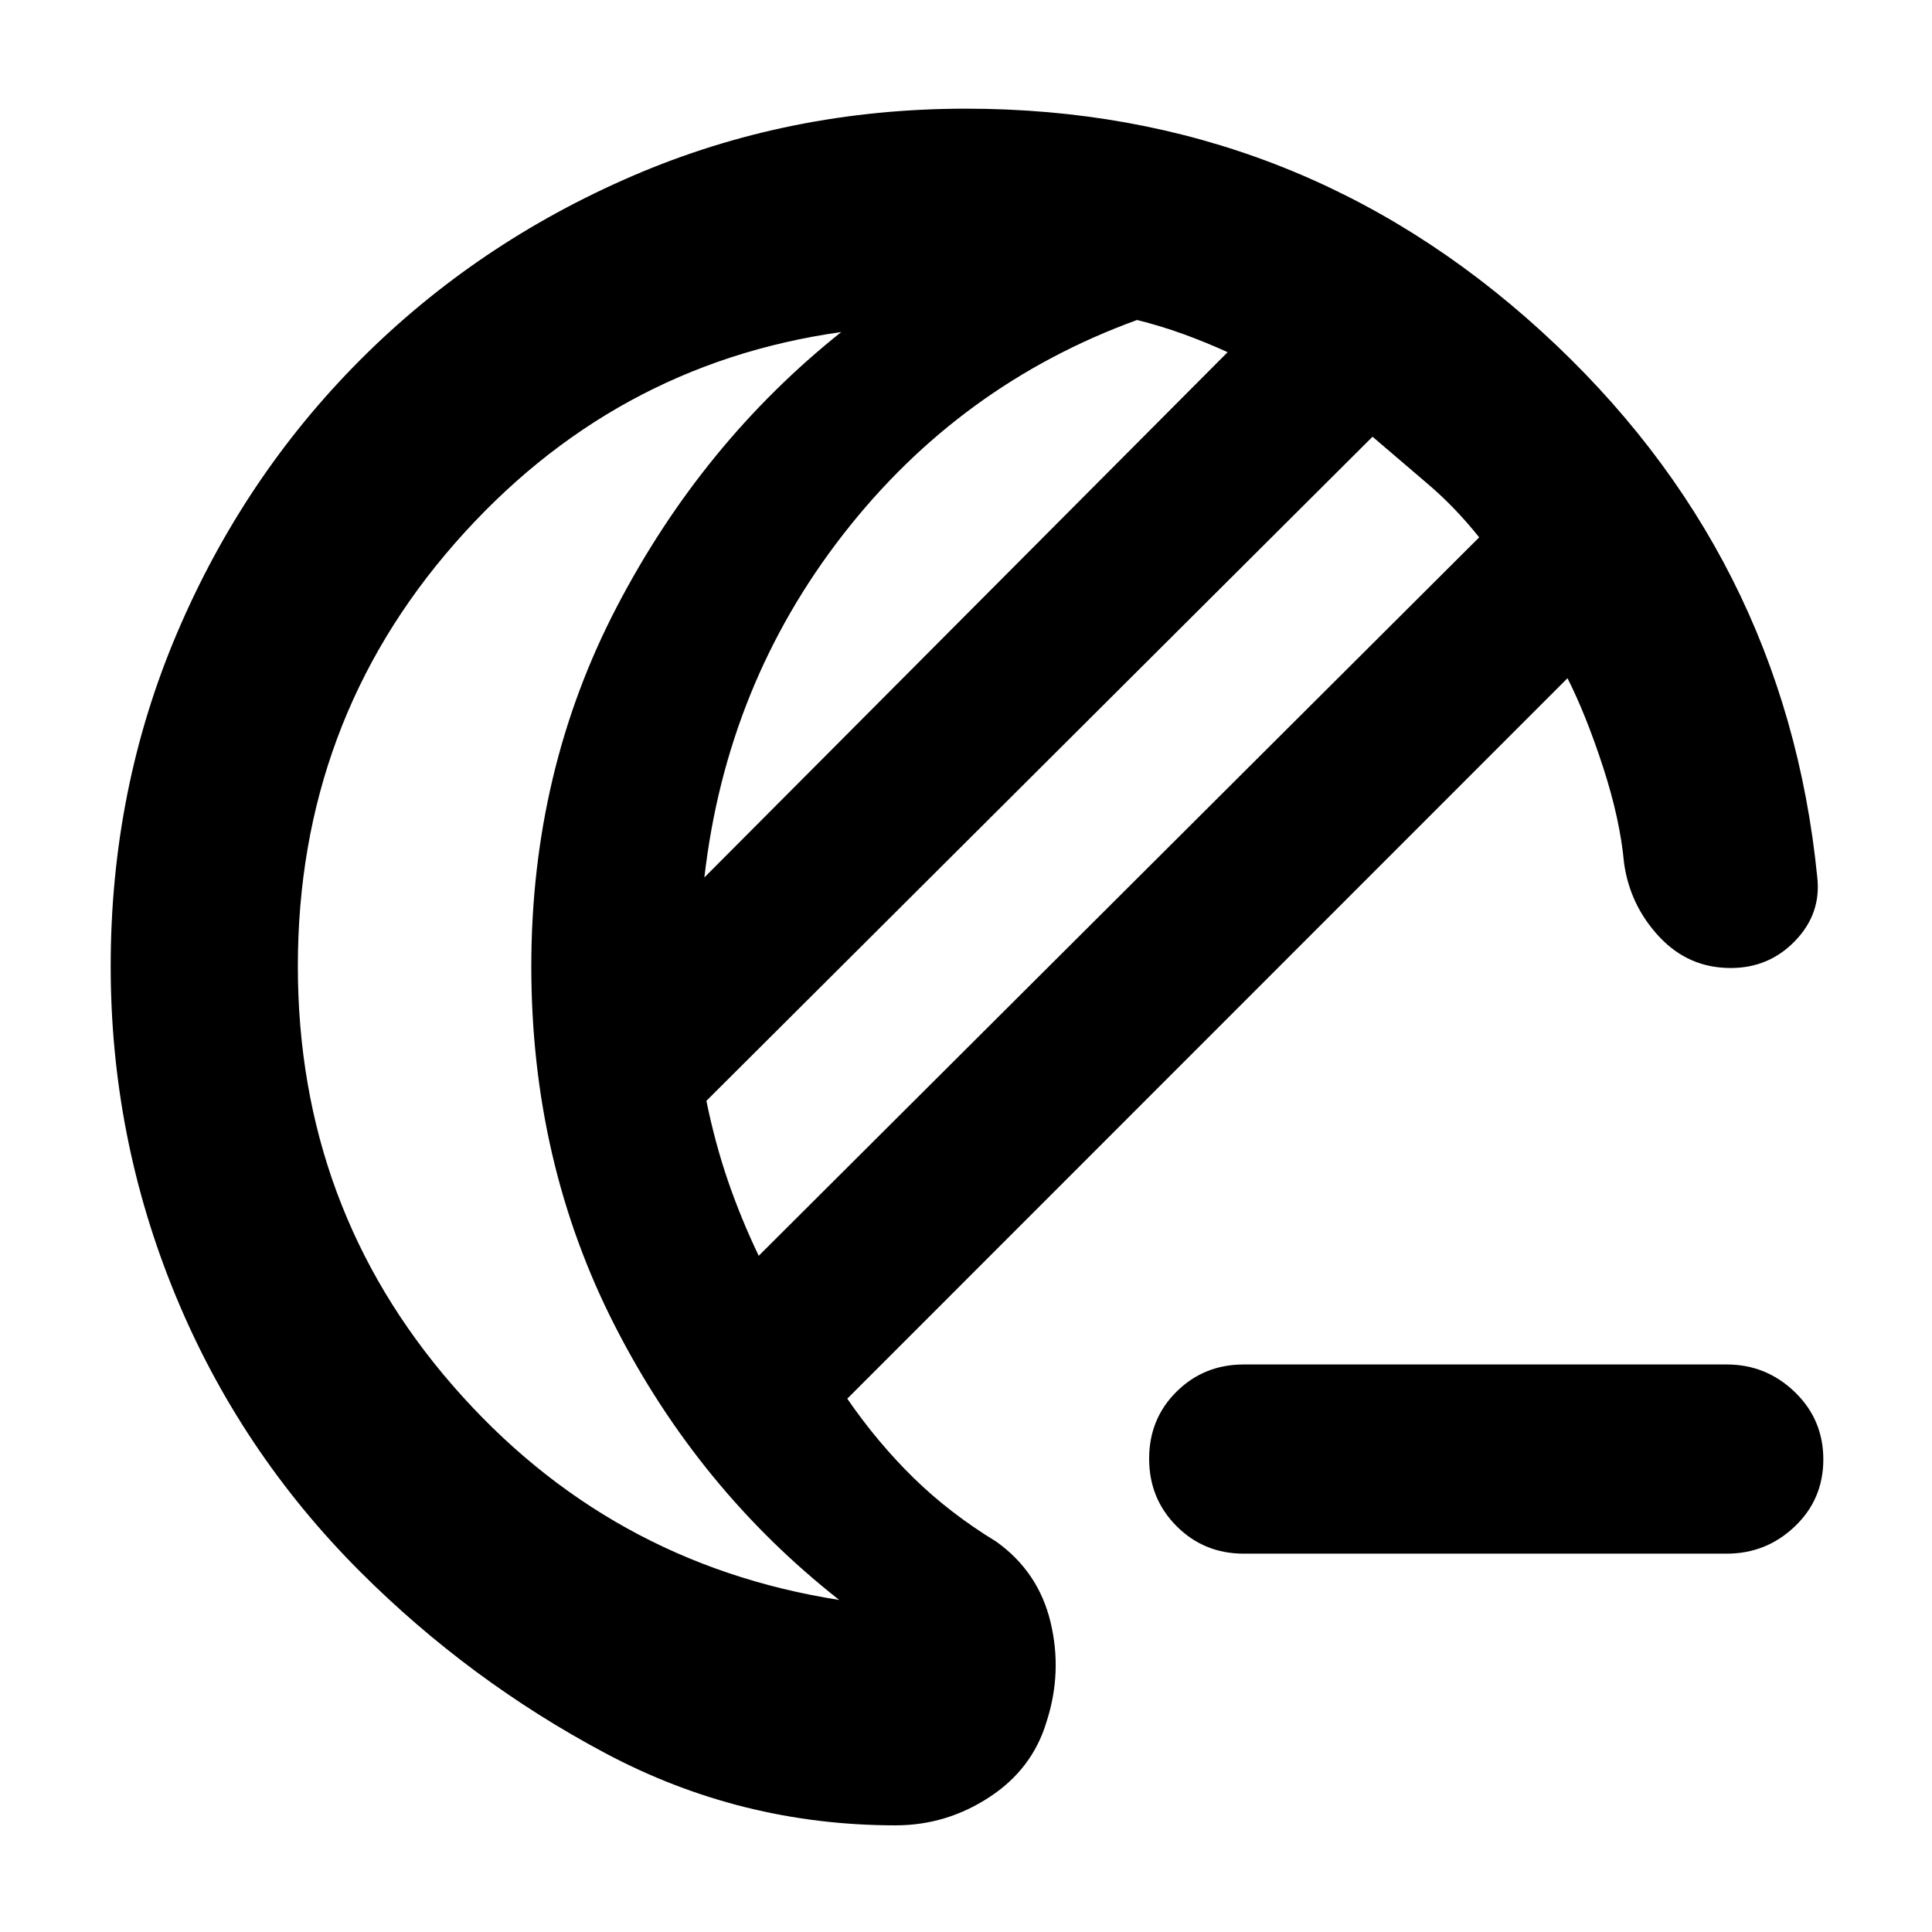 <svg xmlns="http://www.w3.org/2000/svg" width="48" height="48" viewBox="0 -960 960 960"><path d="M618-188q-19.75 0-33.375-13.675Q571-215.351 571-235.175 571-255 584.625-268.5 598.25-282 618-282h240q19.625 0 33.812 13.675Q906-254.649 906-234.825 906-215 891.812-201.5 877.625-188 858-188H618ZM445-53q-77 0-144.5-36t-121.565-90.065Q119-239 87-316.846 55-394.693 55-479.88 55-568 88-645.5t90.878-135.553q57.879-58.052 135.362-91.5Q391.724-906 480-906q164.537 0 285.768 110.5Q887-685 903-524q2 18-11 31.5T860-479q-21 0-35.5-15.5T807-531q-2-22-10.5-48t-17.614-44L421-265q15.119 21.93 33.06 39.465Q472-208 495-194q21 15 27 40t-2 49.592Q513-81 491.618-67 470.235-53 445-53Zm-68-283 358-357q-12-15-25.5-26.5T682-743L351-413q4.364 21.324 10.818 40.037Q368.273-354.25 377-336Zm-27-188 260-261q-11-5-22-9t-23-7q-88 32-146 106.5T350-524Zm-202 44.078Q148-360 225-271.5T417-165q-70-55-111.5-136.258-41.5-81.257-41.5-178.5Q264-577 306.5-658.5 349-740 418-795q-114 16-192 105t-78 210.078ZM264-480Z"/></svg>